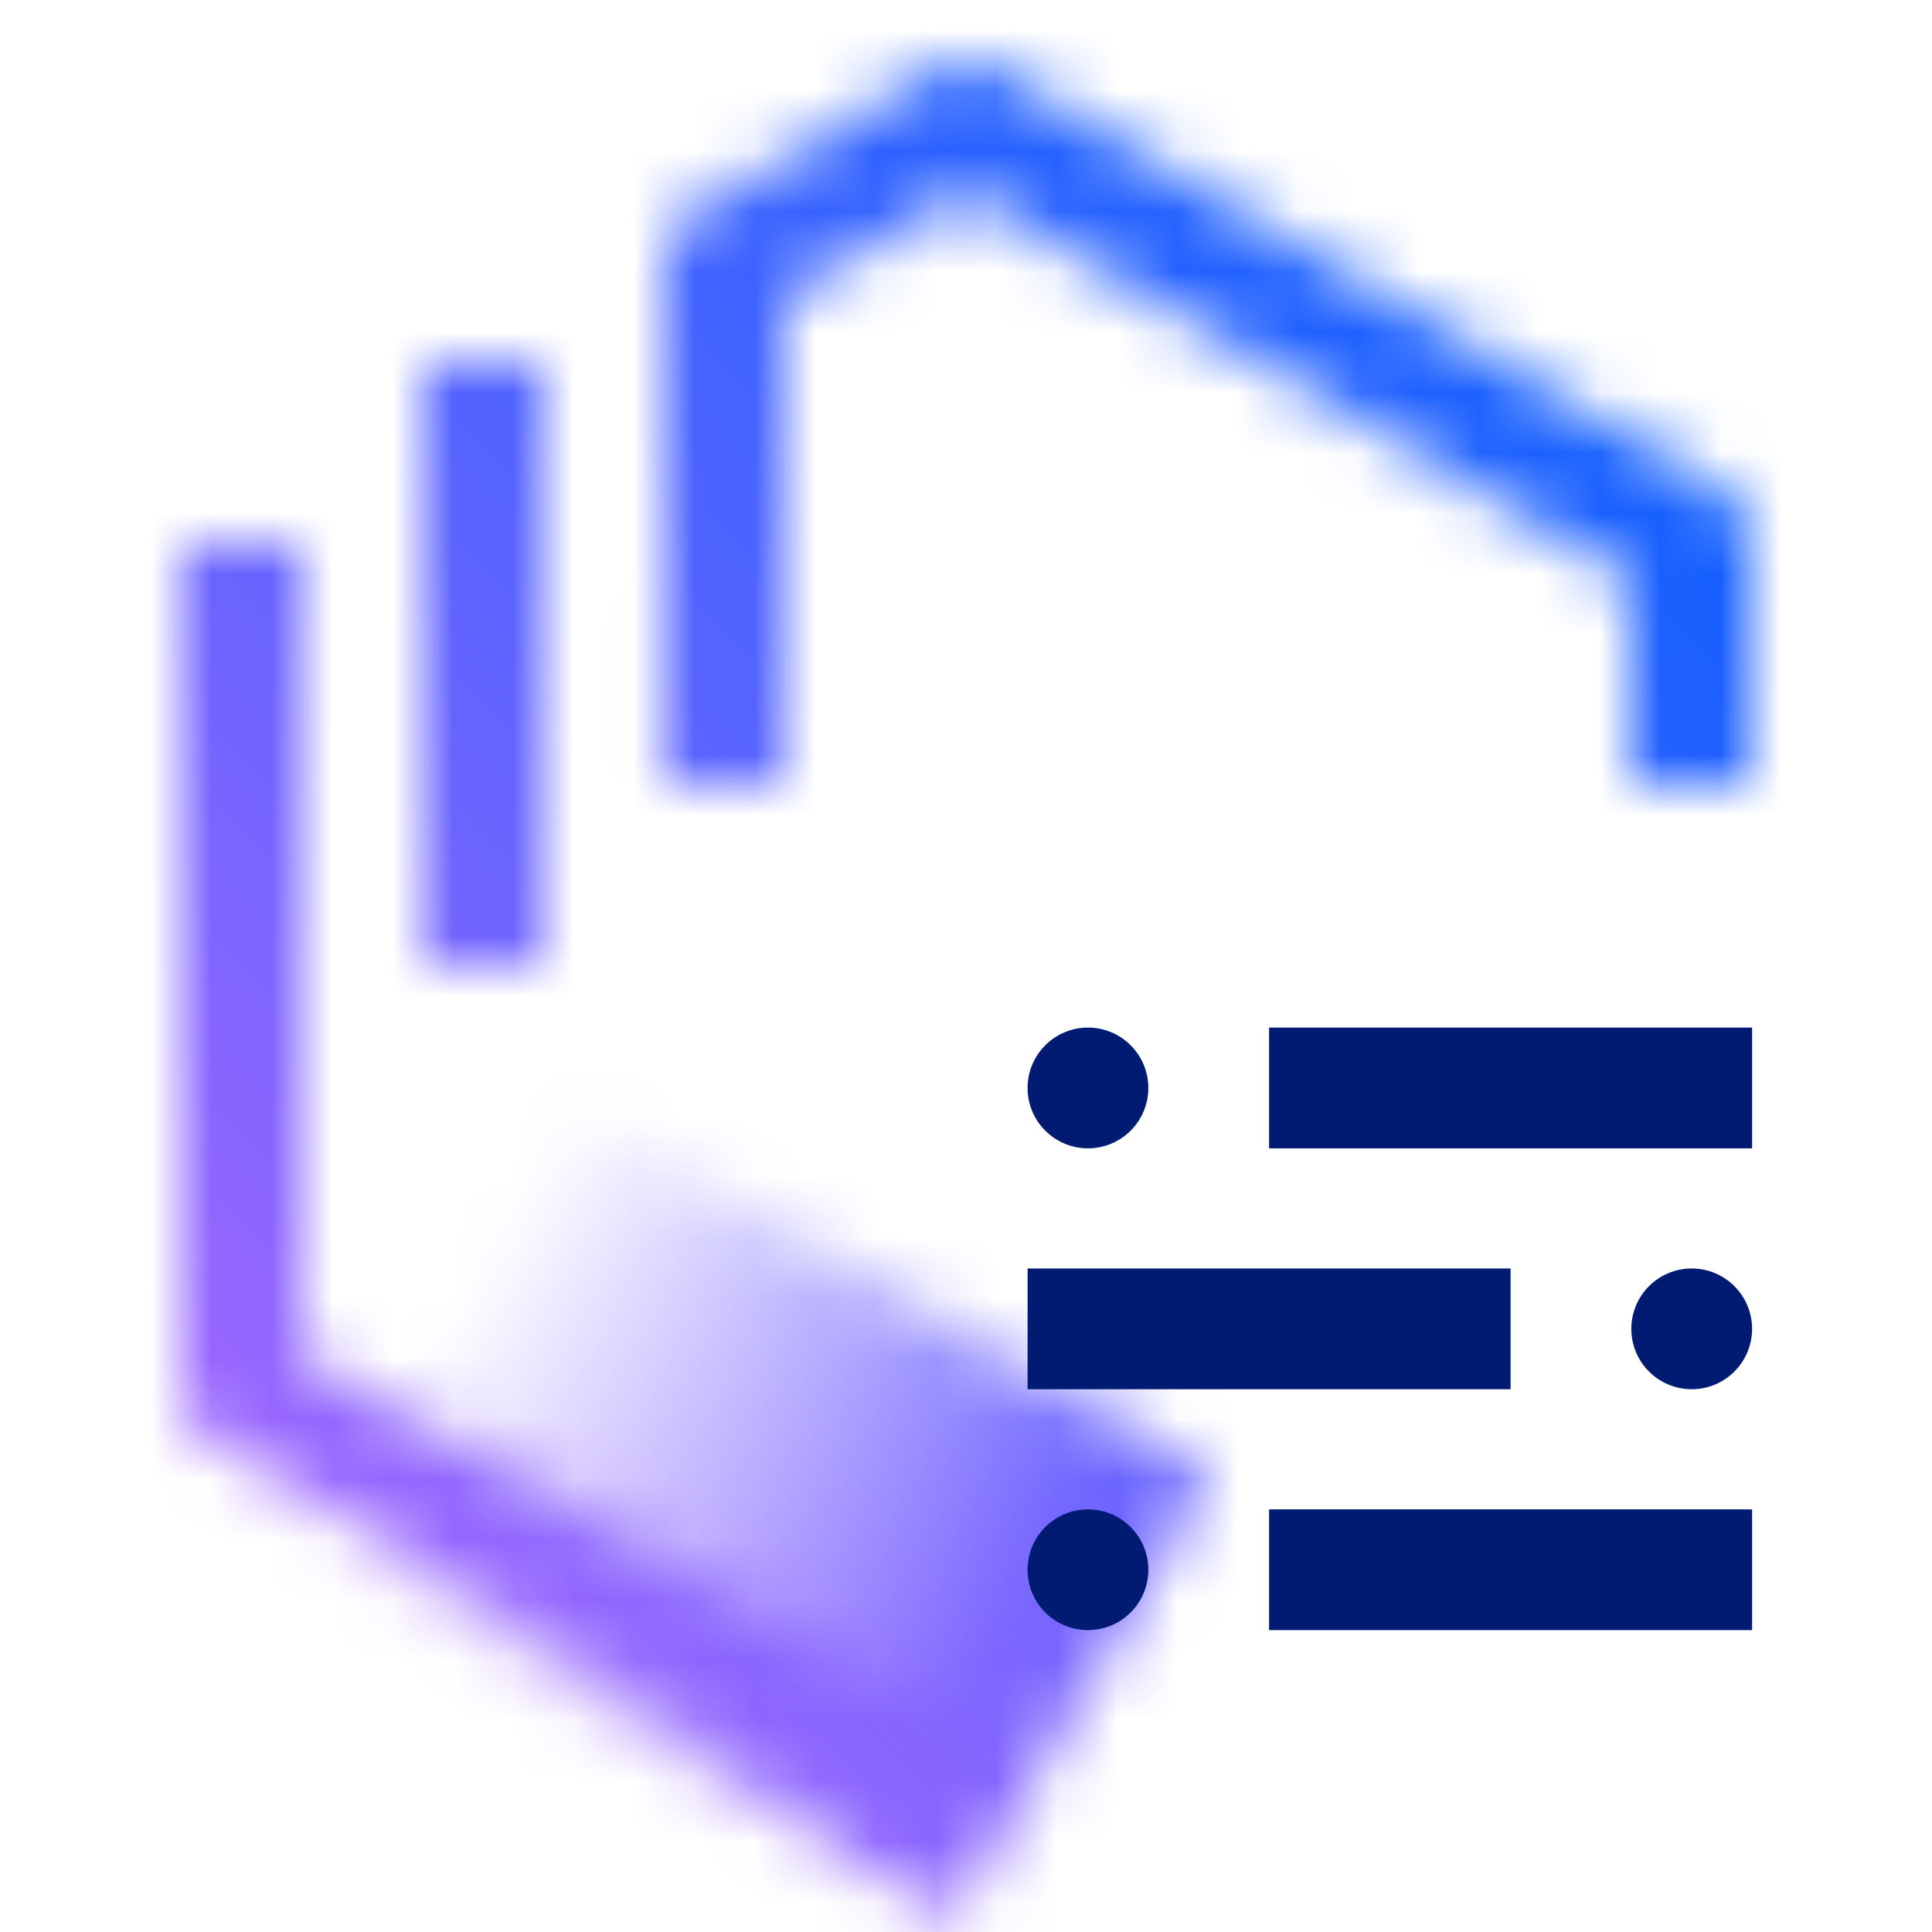 <svg id="ApplicationPerformanceAnalyzerForZOS" xmlns="http://www.w3.org/2000/svg" viewBox="0 0 32 32"><defs><linearGradient id="o7s9uuahda" x1="1526.843" y1="234.303" x2="1539.843" y2="234.303" gradientTransform="matrix(1.03 0 0 .848 -1567.477 -173.977)" gradientUnits="userSpaceOnUse"><stop offset=".1" stop-opacity="0"/><stop offset=".9"/></linearGradient><linearGradient id="z57270vnlc" y1="32" x2="32" gradientUnits="userSpaceOnUse"><stop offset=".1" stop-color="#ae67ff"/><stop offset=".9" stop-color="#005fff"/></linearGradient><mask id="aegnc52n1b" x="0" y="0" width="32" height="32" maskUnits="userSpaceOnUse"><path d="M15.486 30.864 3.5 23.876a1 1 0 0 1-.5-.864V9h2v13.438l11.494 6.7zM12.992 13.017h-2L11 4.337a1 1 0 0 1 .5-.866l4.02-2.313a1 1 0 0 1 1 0L28.5 8.136A1 1 0 0 1 29 9v4h-2V9.575L16.017 3.18 13 4.917z" style="fill:#fff"/><path style="fill:#fff" d="M7 6h2v10H7z"/><path transform="rotate(30 12.138 24.76)" style="fill:url(#o7s9uuahda)" d="M5.442 20.519h13.392v8.482H5.442z"/></mask></defs><g style="mask:url(#aegnc52n1b)"><path style="fill:url(#z57270vnlc)" d="M0 0h32v32H0z"/></g><g id="Application_Performance_Analyzer" data-name="Application Performance Analyzer"><circle cx="18.02" cy="18.02" r="1" style="fill:#001b71"/><path style="fill:#001b71" d="M21.02 17.02h8v2h-8z"/><circle cx="18.02" cy="26" r="1" style="fill:#001b71"/><path style="fill:#001b71" d="M21.02 25h8v2h-8z"/><circle cx="28.02" cy="22.01" r="1" style="fill:#001b71"/><path style="fill:#001b71" d="M17.02 21.01h8v2h-8z"/></g></svg>
